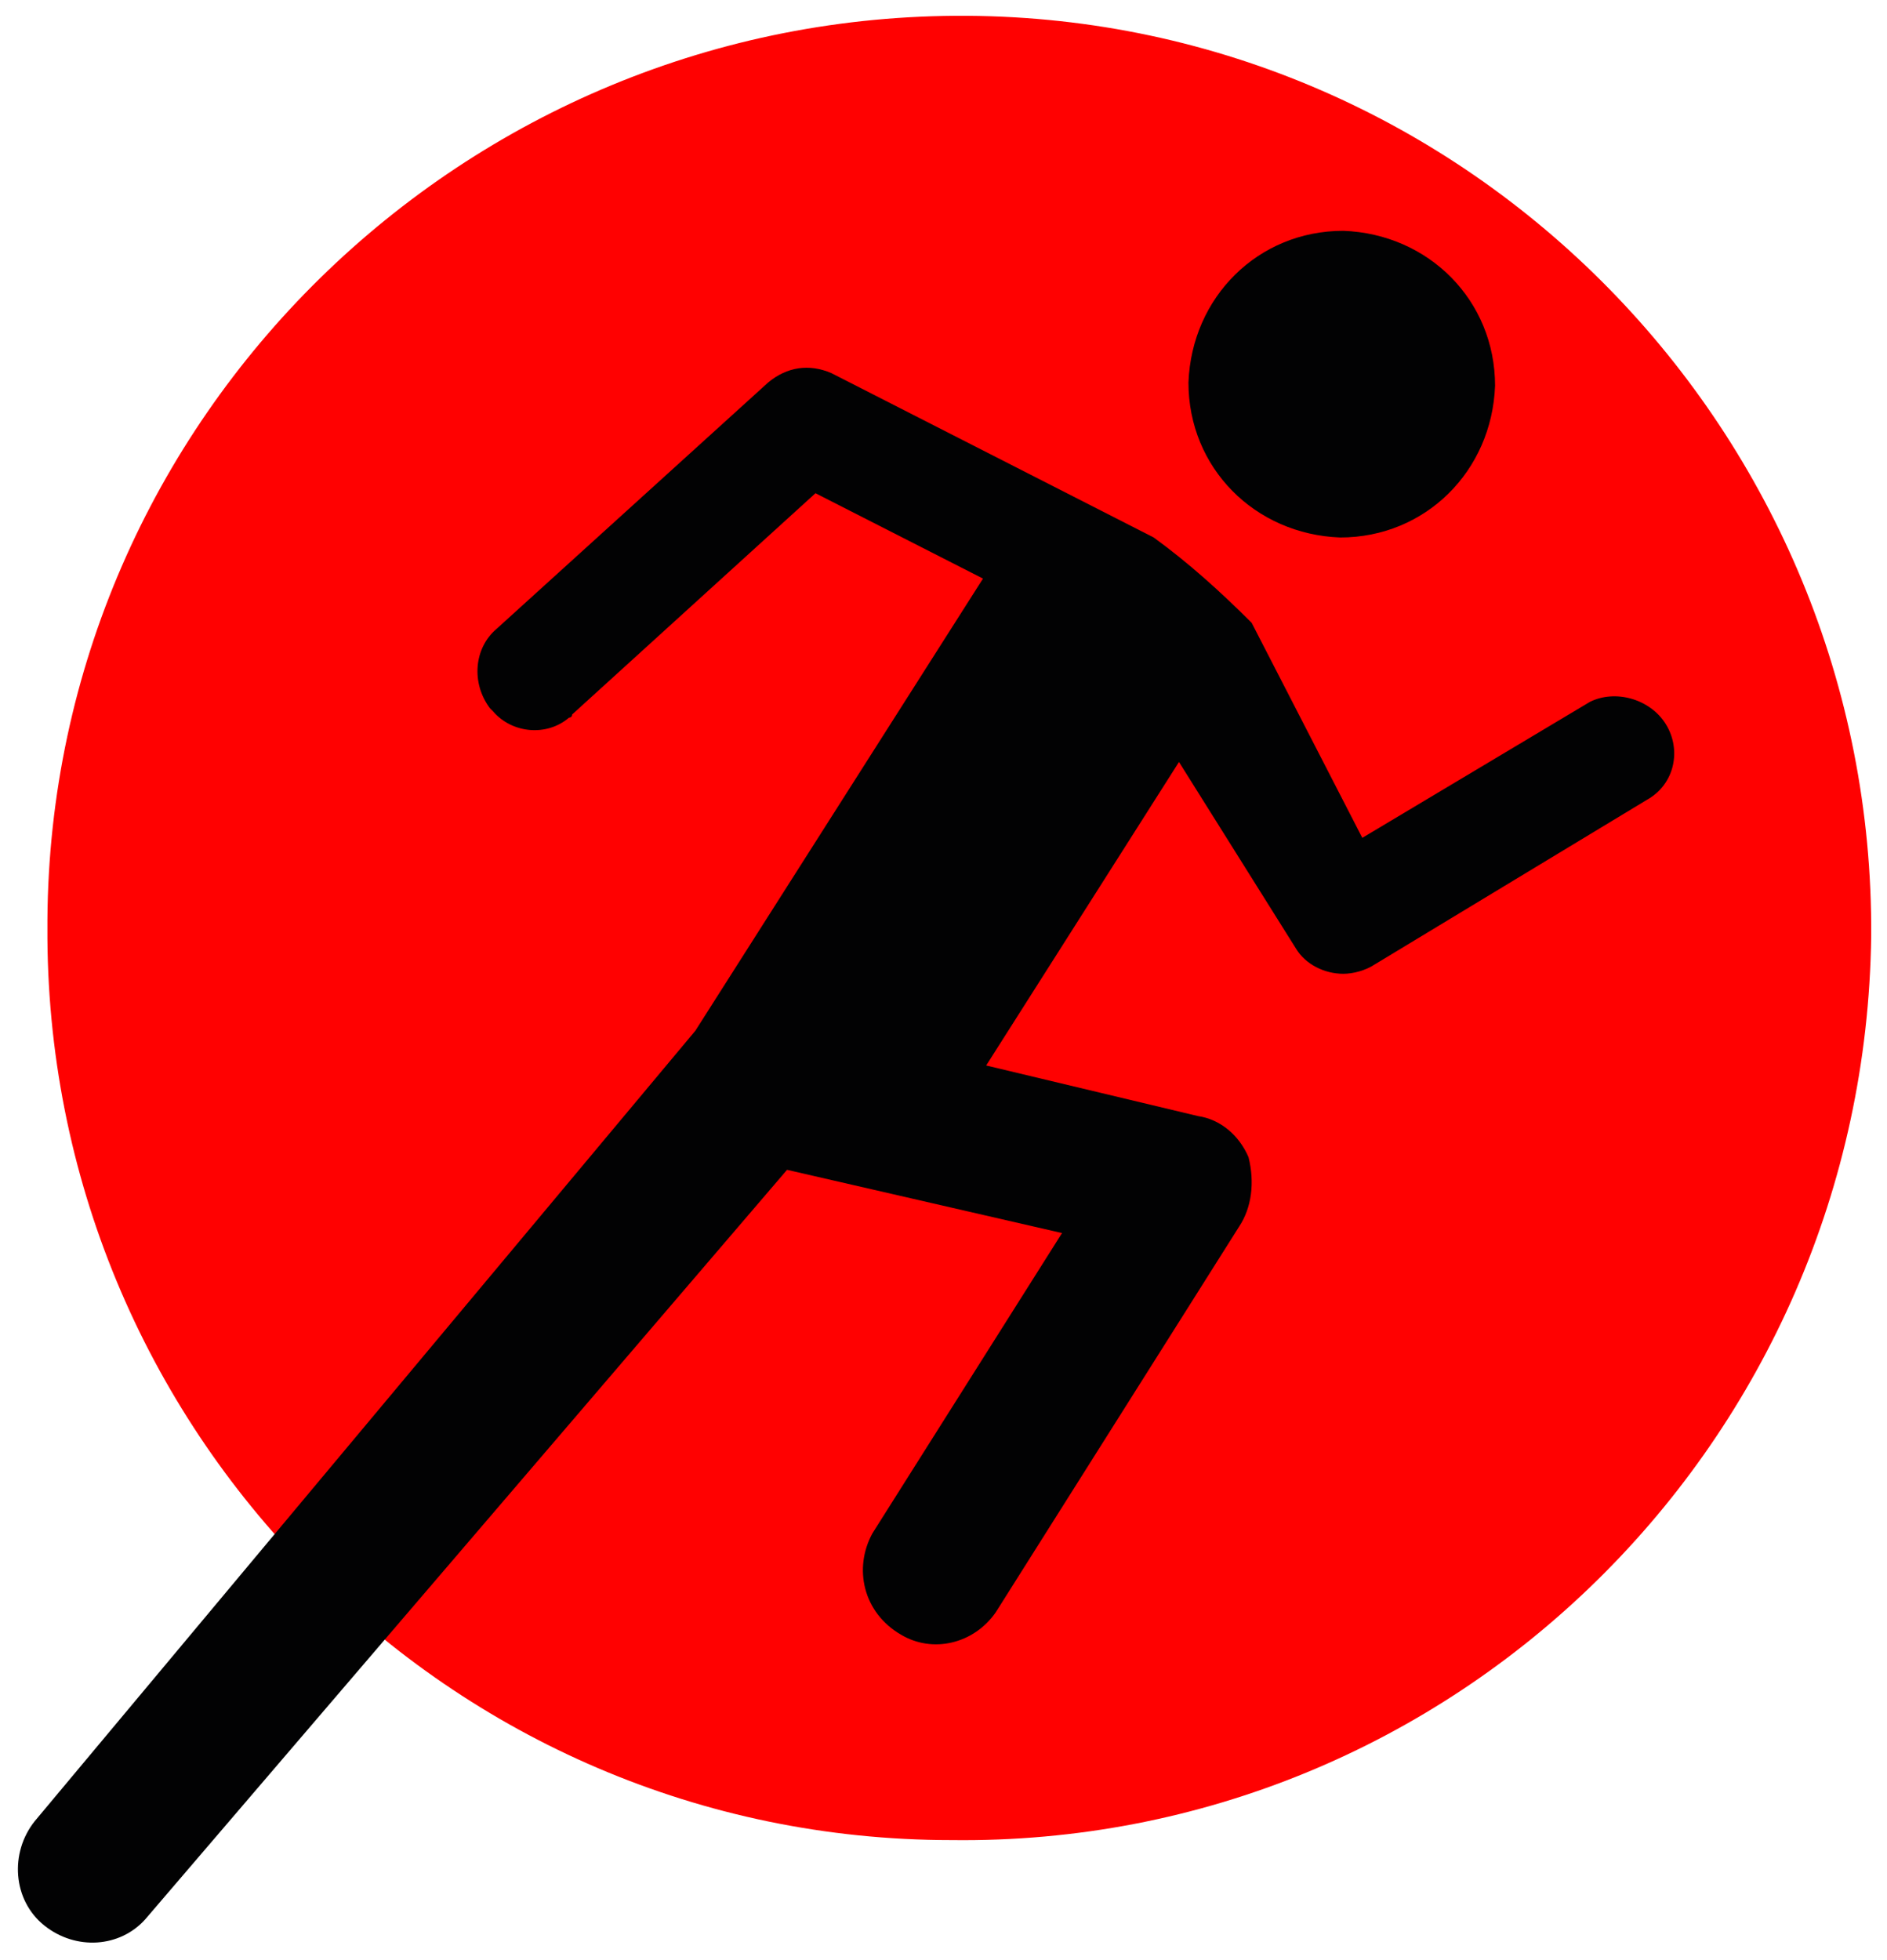 <?xml version="1.0" encoding="utf-8"?>
<!-- Generator: Adobe Illustrator 24.2.1, SVG Export Plug-In . SVG Version: 6.00 Build 0)  -->
<svg version="1.1" id="Calque_1" xmlns="http://www.w3.org/2000/svg" xmlns:xlink="http://www.w3.org/1999/xlink" x="0px" y="0px"
	 viewBox="0 0 59.7 62" style="enable-background:new 0 0 59.7 62;" xml:space="preserve">
<style type="text/css">
	.st0{fill:#FF0101;}
	.st1{fill:#020203;}
</style>
<path class="st0" d="M30.1,58.2C46,58.4,59,45.6,59.2,29.6c0.1-15.9-12.7-29-28.6-29.1S1.6,13.2,1.5,29.1c0,0.1,0,0.2,0,0.2
	C1.4,45.2,14.2,58.2,30.1,58.2z"/>
<path class="st1" d="M42.4,17c2.7,0,4.8-2.1,4.9-4.8c0-2.7-2.1-4.8-4.8-4.9c-2.7,0-4.8,2.1-4.9,4.8c0,0,0,0,0,0
	C37.6,14.8,39.7,16.9,42.4,17C42.4,17,42.4,17,42.4,17z"/>
<g>
	<path class="st1" d="M41,30c0.3,0.5,0.9,0.8,1.5,0.8c0.3,0,0.7-0.1,1-0.3l8.6-5.2c0.9-0.5,1.1-1.6,0.6-2.4c0,0,0,0,0,0
		c-0.5-0.8-1.6-1.1-2.4-0.7c0,0,0,0,0,0l-7.2,4.3l-3.5-6.8c-1-1-2-1.9-3.1-2.7l-10.2-5.2c-0.7-0.3-1.4-0.2-2,0.3l-8.6,7.8
		c-0.7,0.6-0.8,1.7-0.2,2.5c0,0,0,0,0.1,0.1c0.6,0.7,1.7,0.8,2.4,0.2c0,0,0.1,0,0.1-0.1l7.7-7l5.3,2.7L22,32.6l-20.9,25
		c-0.8,1-0.7,2.5,0.3,3.3c1,0.8,2.4,0.7,3.2-0.2c0,0,0,0,0,0L24.9,37l8.7,2l-6,9.5c-0.6,1.1-0.3,2.5,0.9,3.2c0,0,0,0,0,0
		c1,0.6,2.3,0.3,3-0.7l7.7-12.2c0.4-0.6,0.5-1.4,0.3-2.2c-0.3-0.7-0.9-1.2-1.6-1.3l-6.7-1.6l6.1-9.6L41,30z"/>
</g>
</svg>
